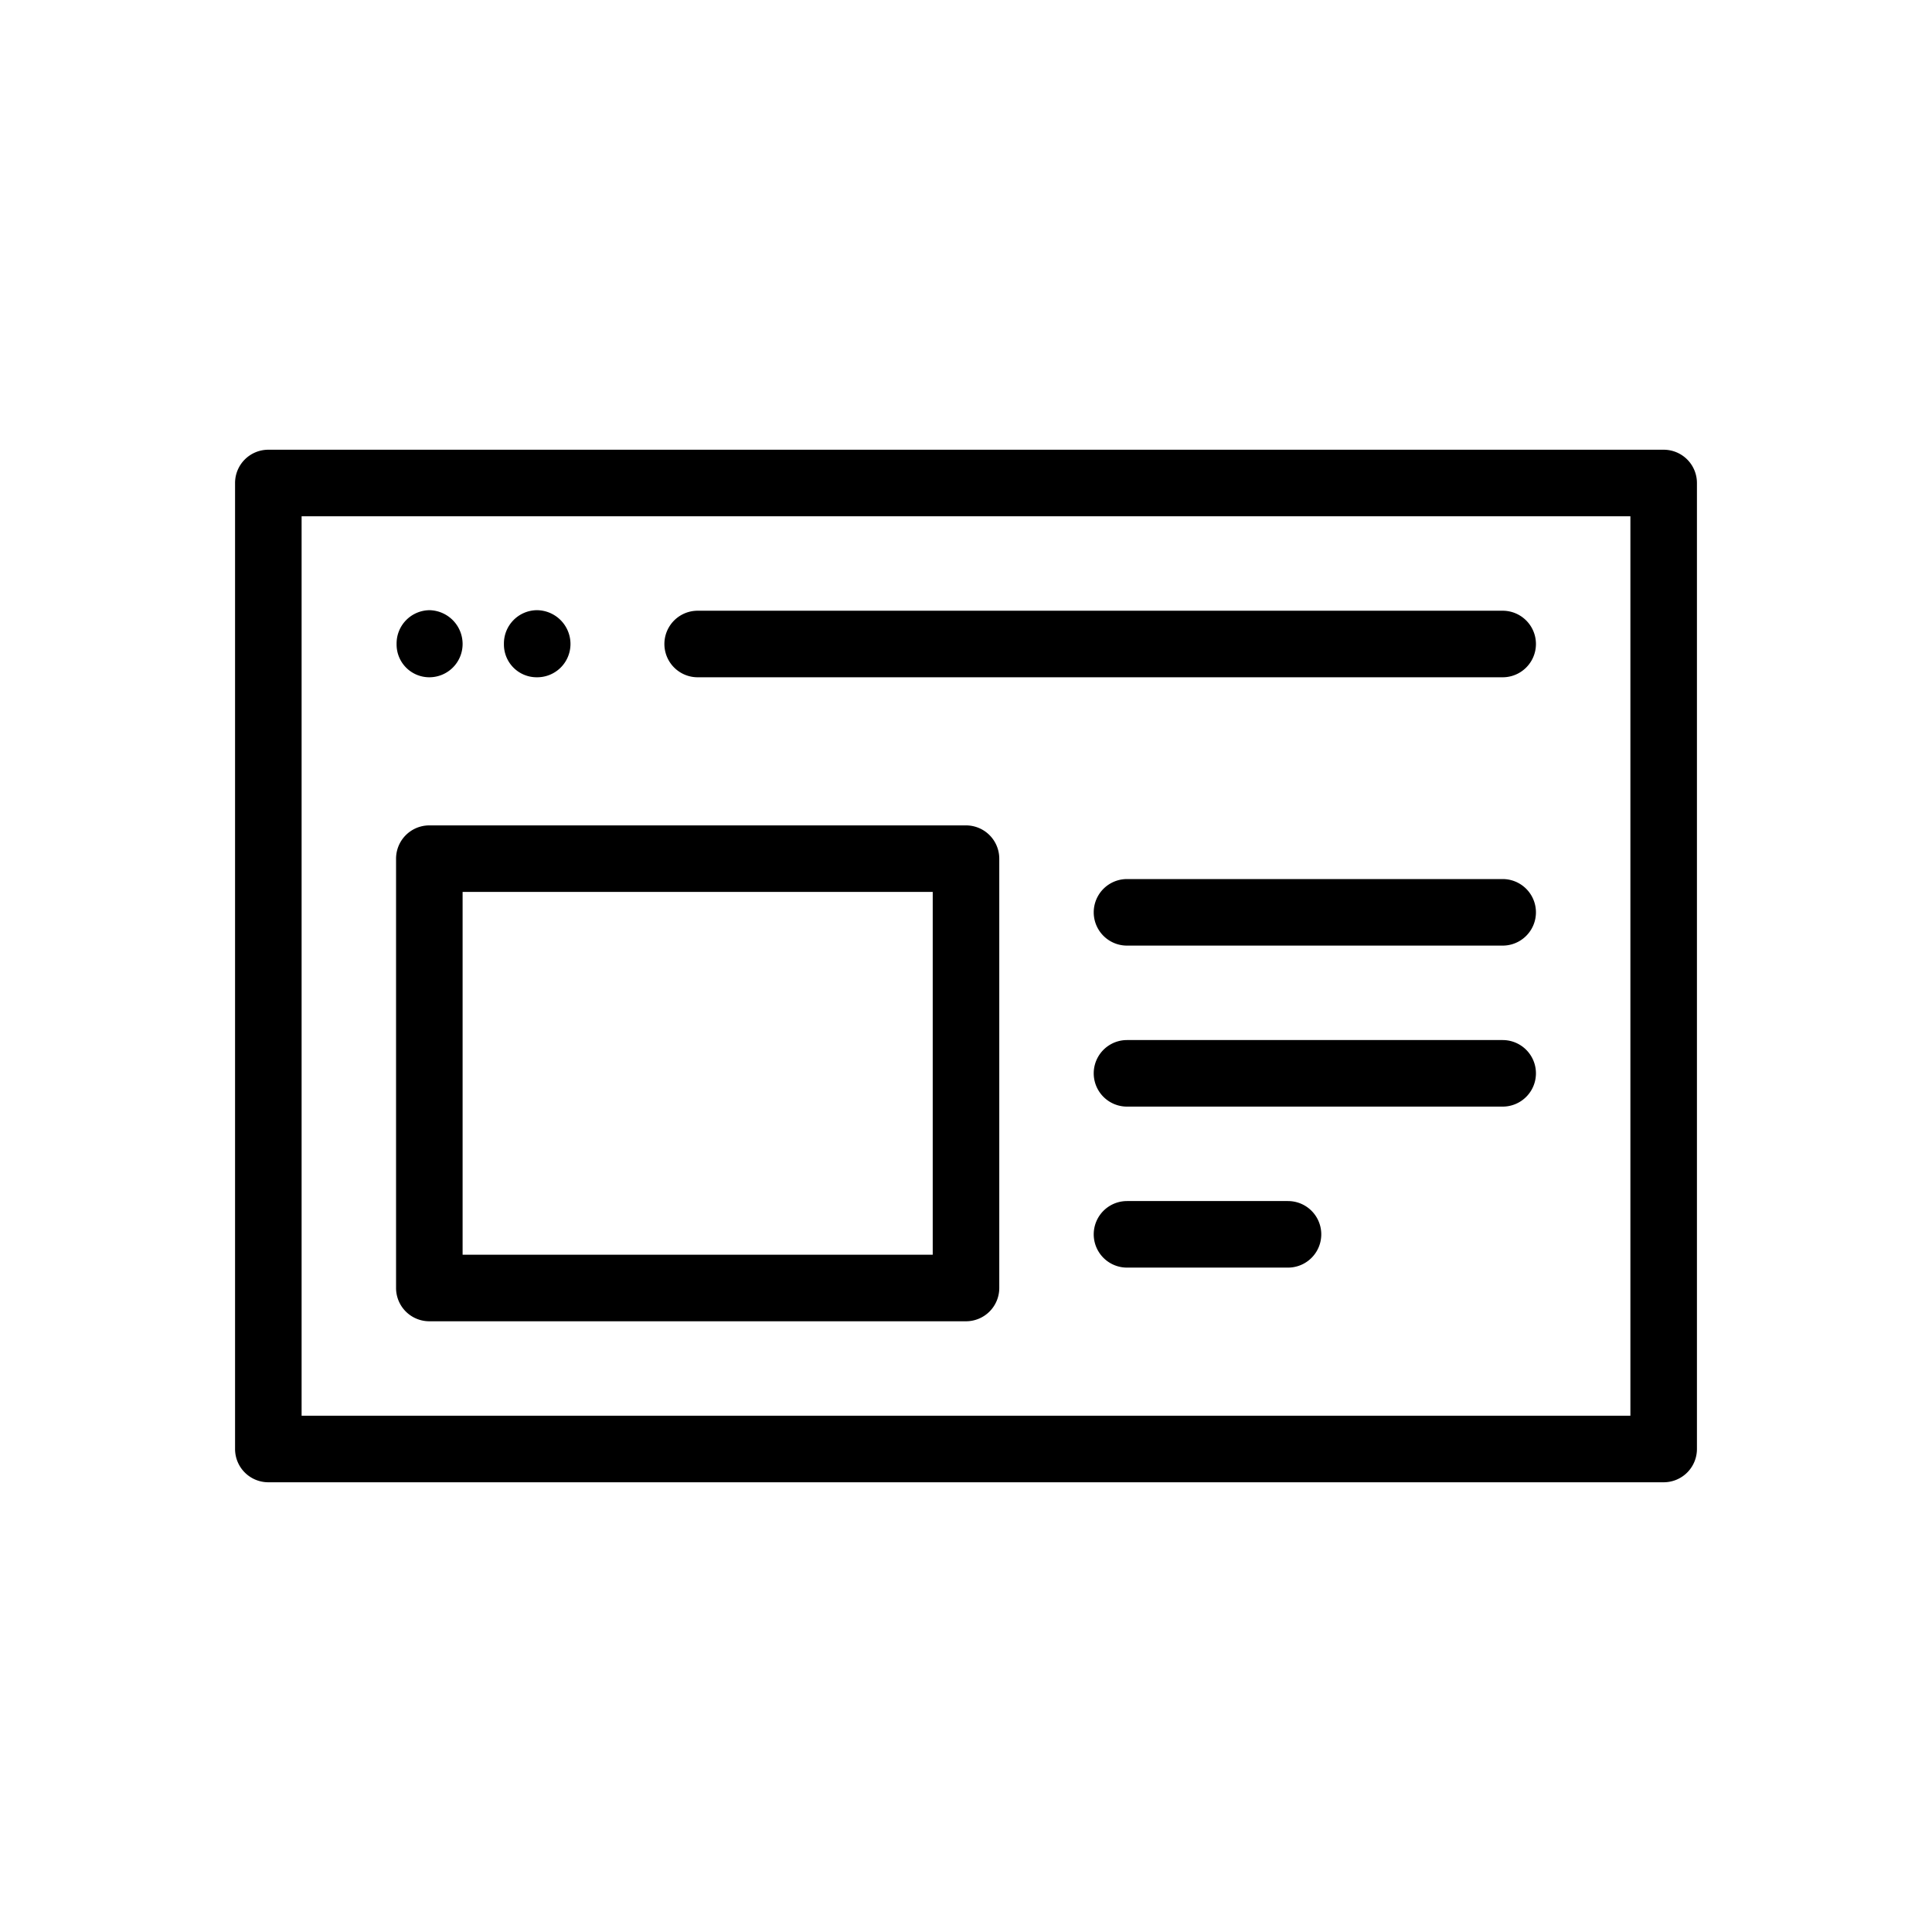 <!-- © Red Hat, Inc. CC-BY-4.0 licensed --><svg xmlns="http://www.w3.org/2000/svg" viewBox="0 0 36 36"><path d="M10 11.37a.62.62 0 0 0-.61.63.61.61 0 0 0 .61.62.62.62 0 0 0 .63-.62.63.63 0 0 0-.63-.63Zm-2 0a.62.62 0 0 0-.61.63.61.61 0 0 0 .61.62.62.62 0 0 0 .62-.62.63.63 0 0 0-.62-.63Z"/><path d="M31 8.38H5a.62.62 0 0 0-.62.62v18a.62.62 0 0 0 .62.62h26a.62.62 0 0 0 .62-.62V9a.62.62 0 0 0-.62-.62Zm-.62 18H5.62V9.62h24.76Z"/><path d="M18 15.38H8a.62.62 0 0 0-.62.62v8a.62.62 0 0 0 .62.62h10a.62.62 0 0 0 .62-.62v-8a.62.62 0 0 0-.62-.62Zm-.62 8H8.62v-6.76h8.76ZM13 12.62h15a.62.62 0 1 0 0-1.24H13a.62.62 0 0 0 0 1.24Zm15 3.76h-7a.62.62 0 0 0 0 1.24h7a.62.62 0 0 0 0-1.24Zm0 3h-7a.62.62 0 0 0 0 1.24h7a.62.62 0 0 0 0-1.24Zm-4 3h-3a.62.62 0 0 0 0 1.24h3a.62.62 0 0 0 0-1.24Z"/></svg>